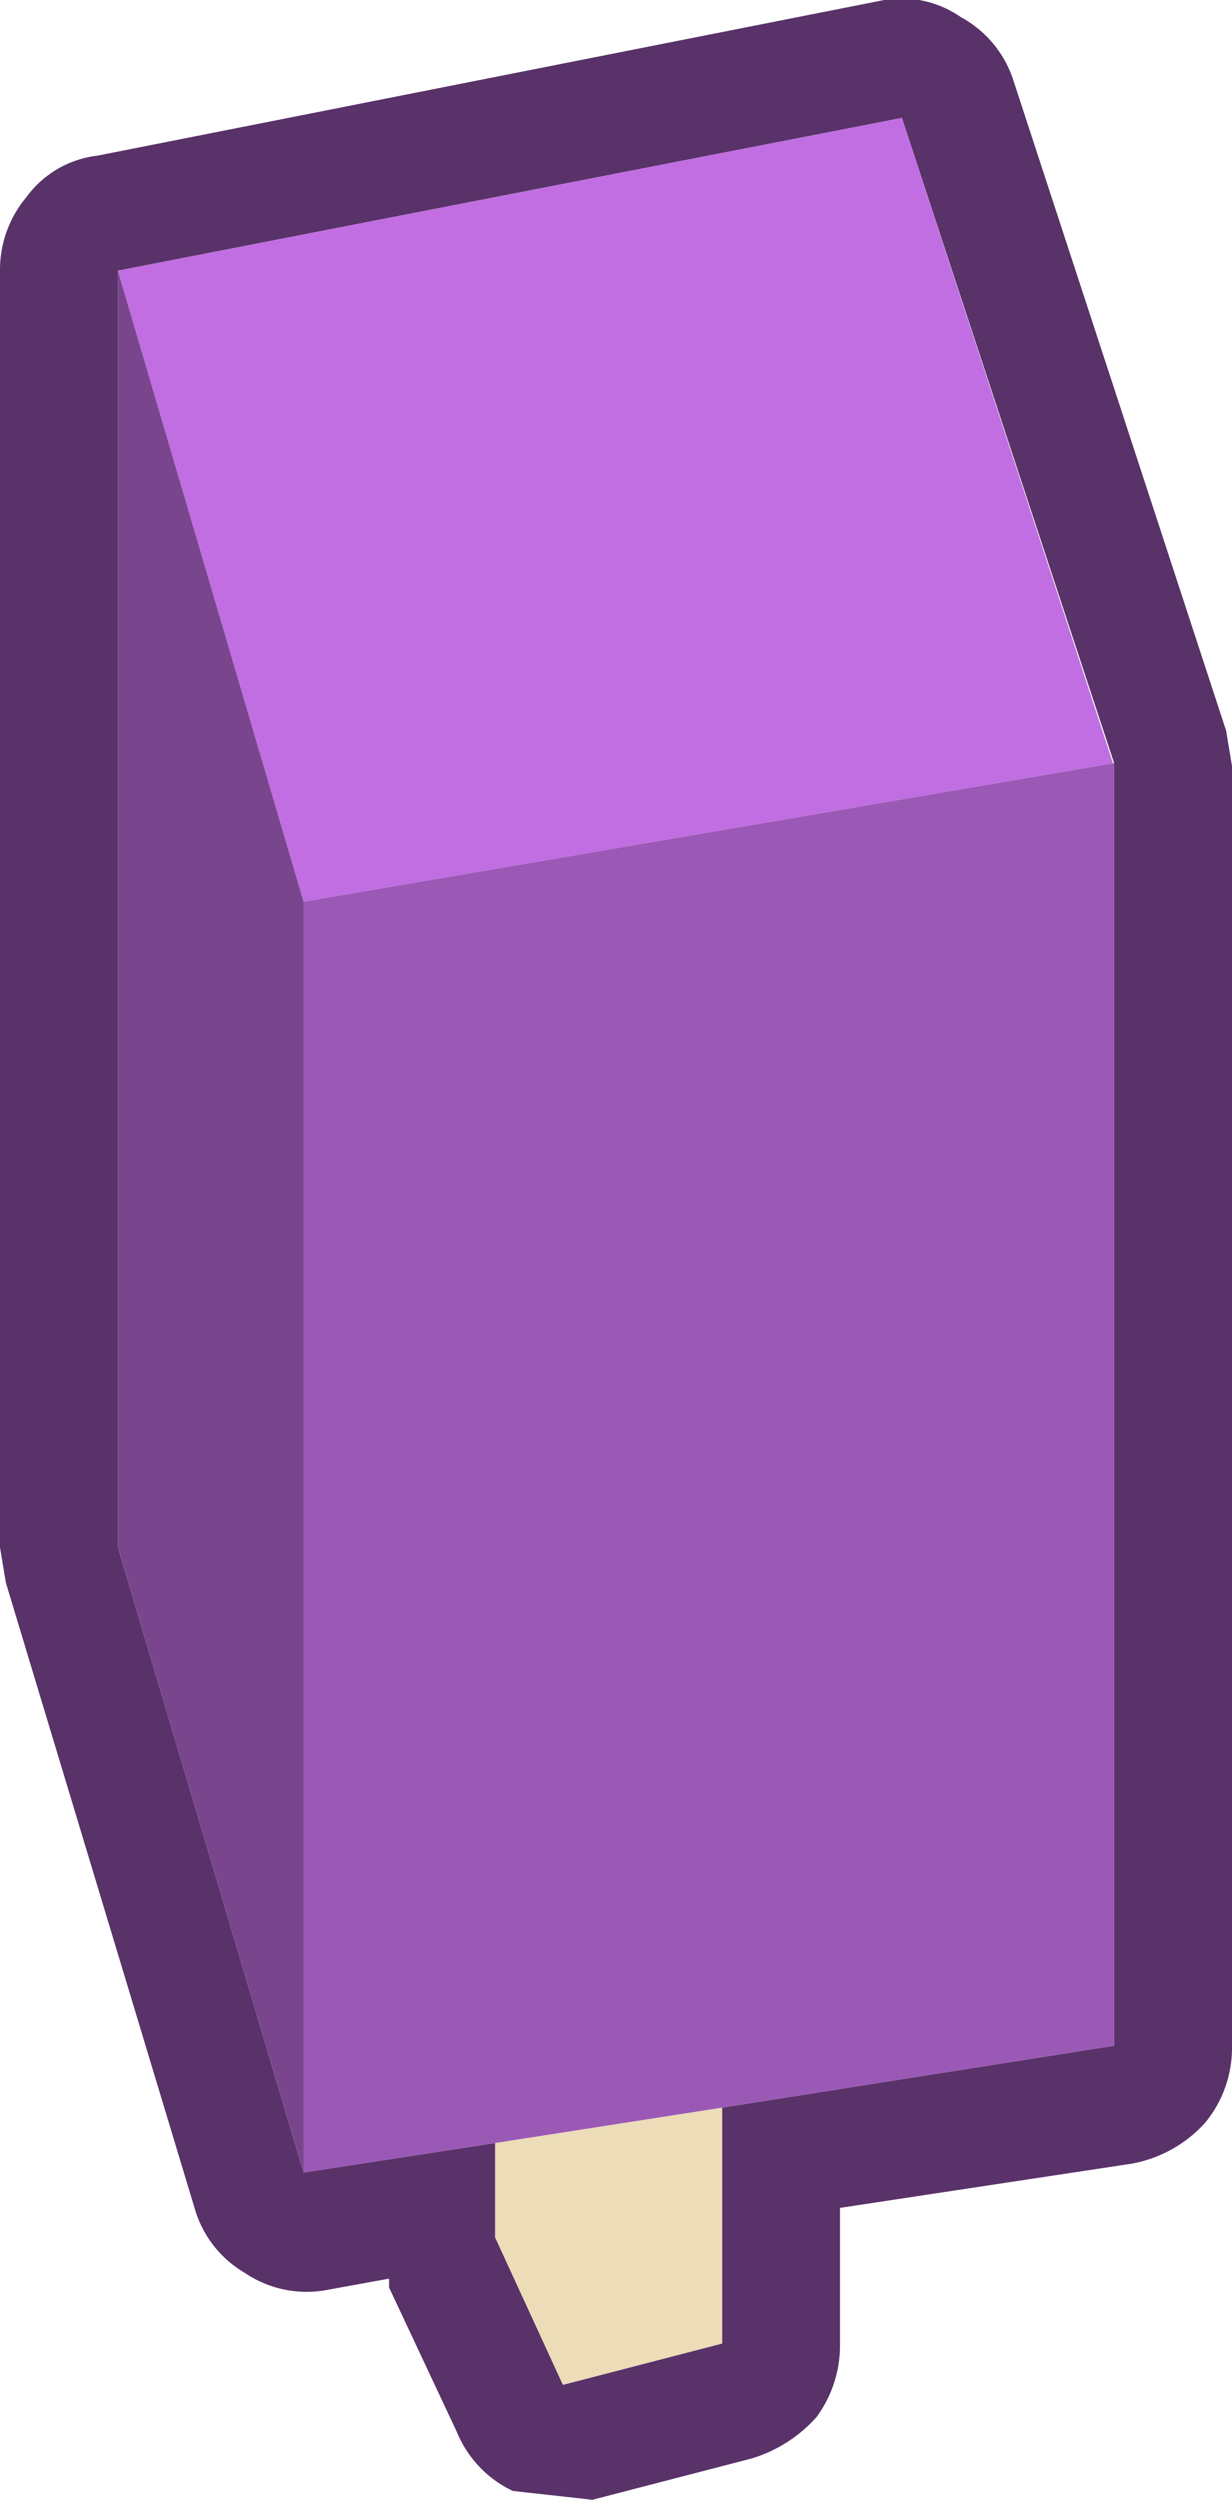 <svg xmlns="http://www.w3.org/2000/svg" viewBox="0 0 20.9 42.39"><defs><style>.cls-1{fill:#593269;}.cls-2{fill:#c16ee2;}.cls-3{fill:#79468e;}.cls-4{fill:#ecdcb8;}.cls-5{fill:#9b59b6;}</style></defs><title>extraterrestrial</title><g id="Layer_2" data-name="Layer 2"><g id="Layer_1-2" data-name="Layer 1"><path class="cls-1" d="M1.65,2.64,15,0A1.76,1.76,0,0,1,16.3.29a1.88,1.88,0,0,1,.9,1.1l3.6,11,.1.6V34.69a2,2,0,0,1-.45,1.3,2.21,2.21,0,0,1-1.25.7l-4.95.75v2.3a2.05,2.05,0,0,1-.4,1.25,2.42,2.42,0,0,1-1.1.7l-2.7.7L8.7,42.24a1.91,1.91,0,0,1-.95-1L6.6,38.79l0-.15-1.1.2a1.87,1.87,0,0,1-1.35-.3,1.86,1.86,0,0,1-.85-1.1L.1,26.84l-.1-.6V4.59A1.92,1.92,0,0,1,.45,3.34a1.74,1.74,0,0,1,1.2-.7M18.9,12.94,15.3,2,2,4.59V26.24l3.15,10.6,3.25-.5v1.6l1.15,2.5,2.7-.7v-4l6.65-1.05V12.94"/><path class="cls-2" d="M18.9,12.94,5.15,15.29,2,4.59,15.3,2l3.6,11"/><path class="cls-3" d="M2,4.59l3.15,10.7V36.84L2,26.24V4.59"/><path class="cls-4" d="M12.25,35.74v4l-2.7.7L8.4,37.94v-1.6l3.85-.6"/><path class="cls-5" d="M12.25,35.74l-3.85.6-3.25.5V15.29L18.9,12.94V34.69l-6.65,1.05"/></g></g></svg>